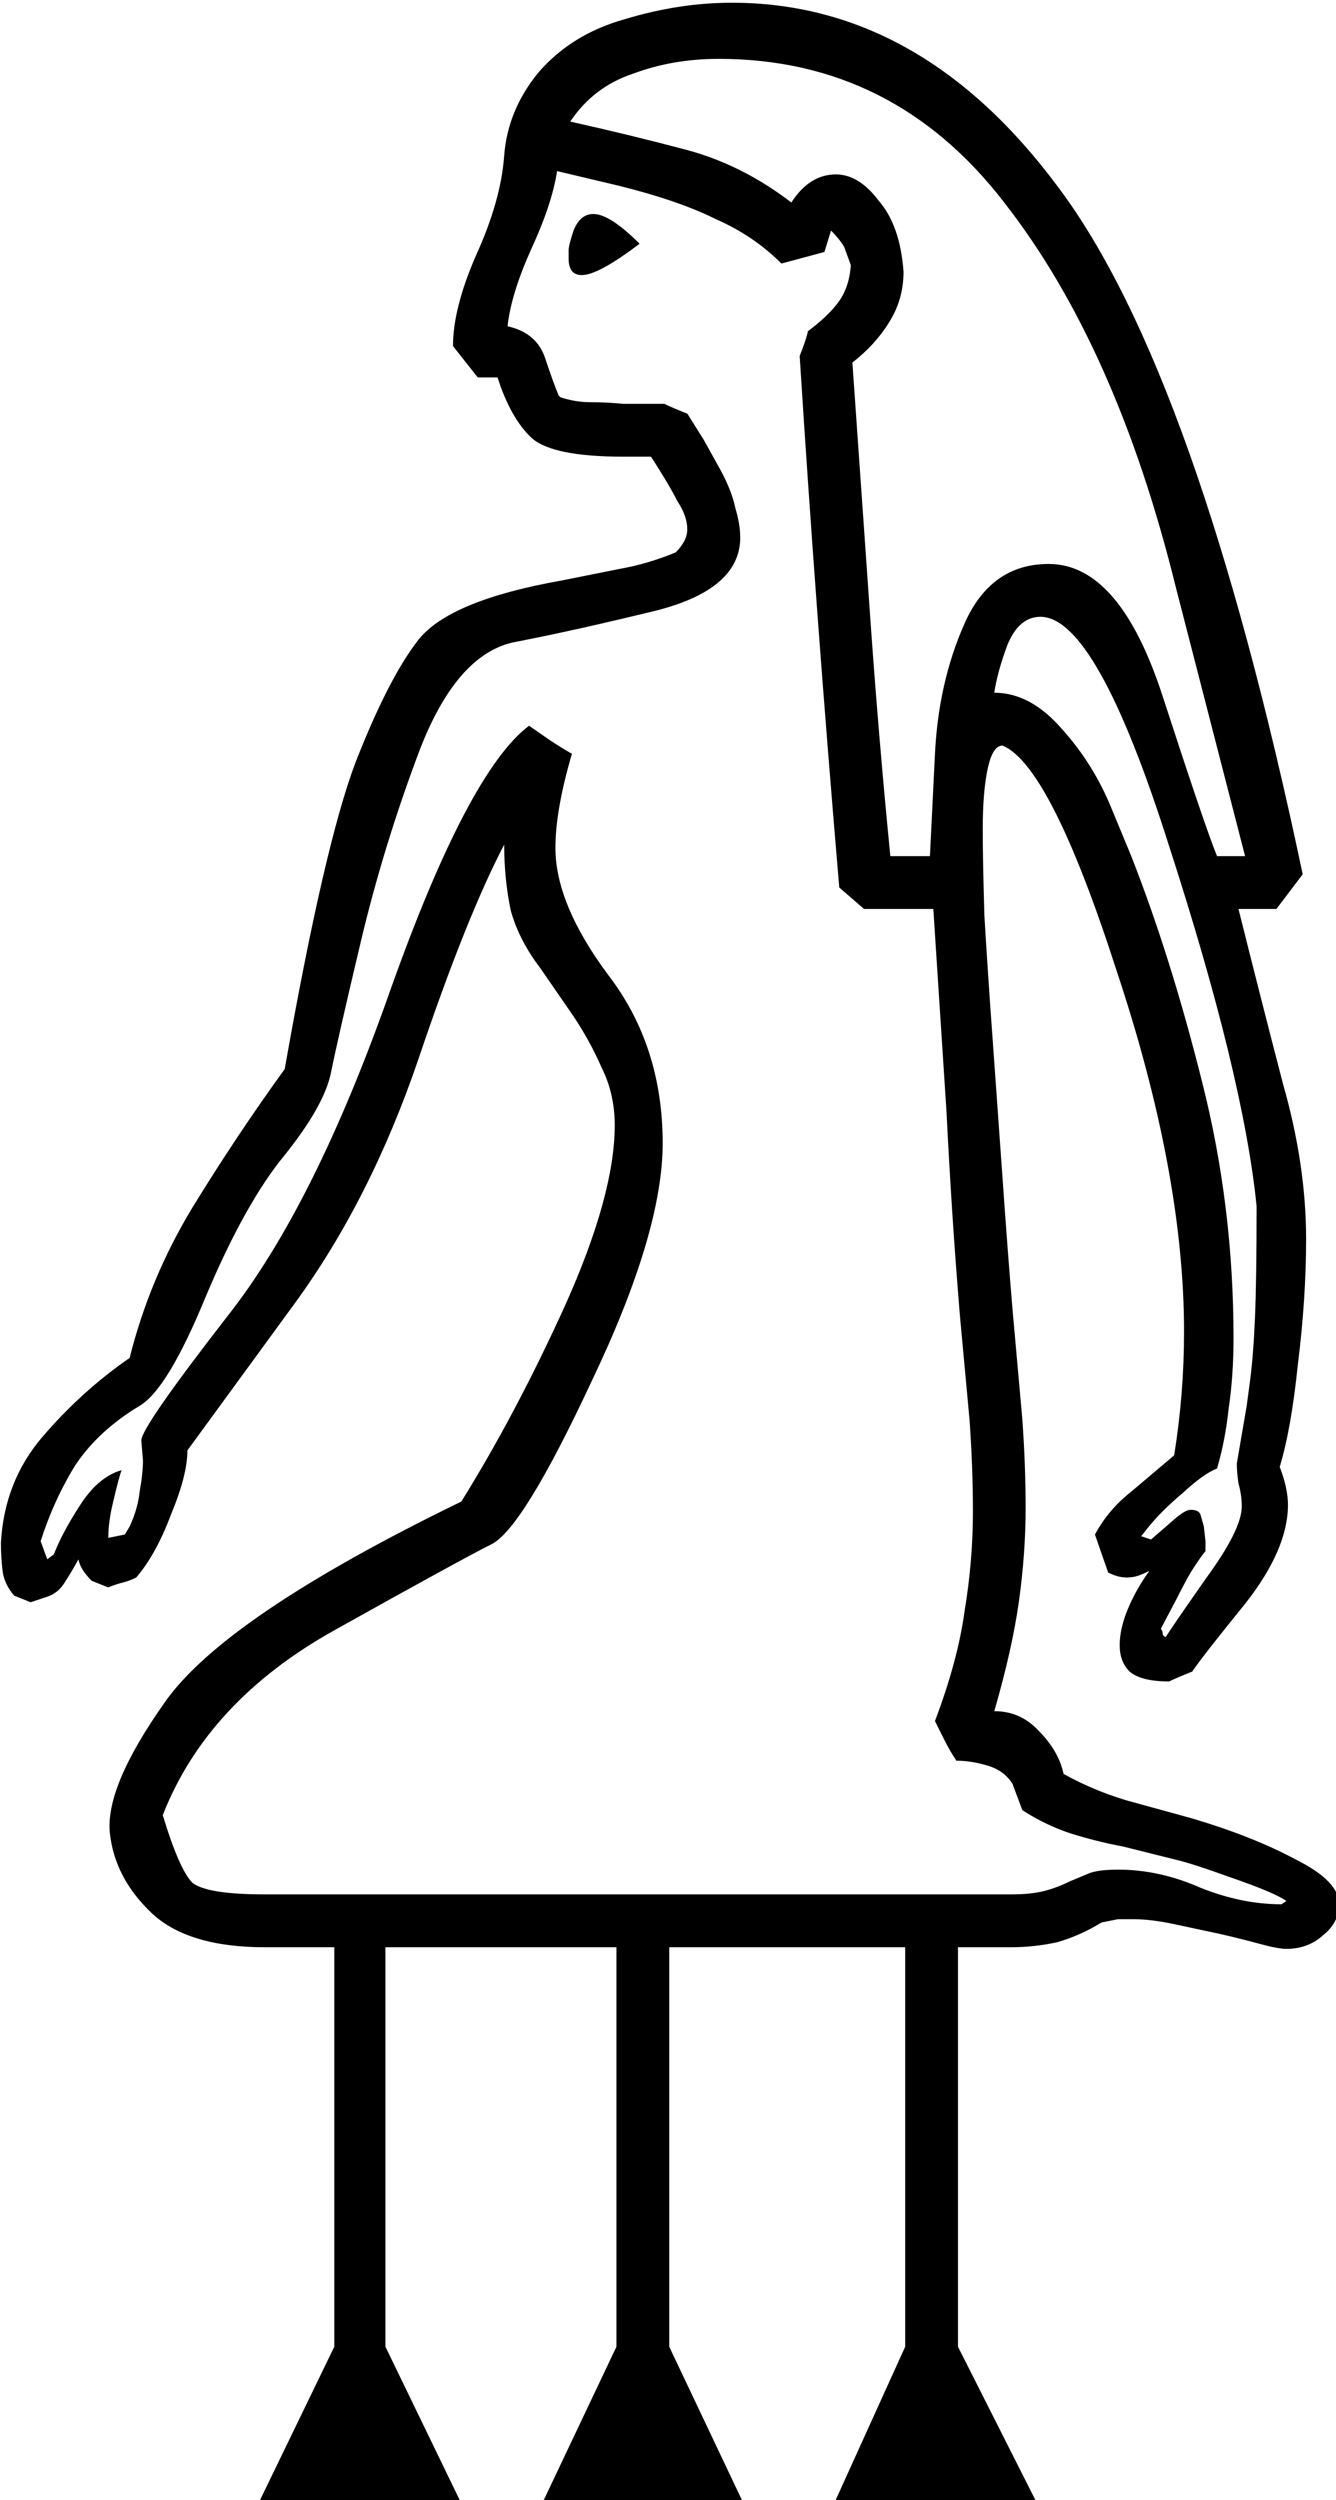 <?xml version="1.0" encoding="UTF-8" standalone="no"?>
<!-- Created with Inkscape (http://www.inkscape.org/) -->

<svg
   xmlns:dc="http://purl.org/dc/elements/1.1/"
   xmlns:cc="http://creativecommons.org/ns#"
   xmlns:rdf="http://www.w3.org/1999/02/22-rdf-syntax-ns#"
   xmlns:svg="http://www.w3.org/2000/svg"
   xmlns="http://www.w3.org/2000/svg"
   xmlns:sodipodi="http://sodipodi.sourceforge.net/DTD/sodipodi-0.dtd"
   xmlns:inkscape="http://www.inkscape.org/namespaces/inkscape"
   width="20.117mm"
   height="37.629mm"
   viewBox="0 0 20.117 37.629"
   version="1.1"
   id="svg21399"
   inkscape:version="0.92.4 (5da689c313, 2019-01-14)"
   sodipodi:docname="B4.svg">
  <defs
     id="defs21393" />
  <sodipodi:namedview
     id="base"
     pagecolor="#ffffff"
     bordercolor="#666666"
     borderopacity="1.0"
     inkscape:pageopacity="0.0"
     inkscape:pageshadow="2"
     inkscape:zoom="0.35"
     inkscape:cx="-368.97266"
     inkscape:cy="-321.97537"
     inkscape:document-units="mm"
     inkscape:current-layer="layer1"
     showgrid="false"
     fit-margin-top="0"
     fit-margin-left="0"
     fit-margin-right="0"
     fit-margin-bottom="0"
     inkscape:window-width="1920"
     inkscape:window-height="1017"
     inkscape:window-x="-8"
     inkscape:window-y="-8"
     inkscape:window-maximized="1" />
  <g
     inkscape:label="Layer 1"
     inkscape:groupmode="layer"
     id="layer1"
     transform="translate(-10.312,-26.015)">
    <g
       aria-label="𓁓"
       transform="scale(0.265)"
       style="font-style:normal;font-variant:normal;font-weight:normal;font-stretch:normal;font-size:192px;line-height:1.25;font-family:sans-serif;-inkscape-font-specification:'sans-serif, Normal';font-variant-ligatures:normal;font-variant-caps:normal;font-variant-numeric:normal;font-feature-settings:normal;text-align:start;letter-spacing:0px;word-spacing:0px;writing-mode:lr-tb;text-anchor:start;fill:#000000;fill-opacity:1;stroke:none"
       id="flowRoot21944">
      <path
         d="m 111.441,149.794 h -2.156 q 1.312,5.25 2.531,9.938 1.312,4.594 1.312,8.812 0,3.375 -0.469,7.125 -0.375,3.656 -1.031,5.812 0.469,1.219 0.469,2.156 0,2.531 -2.438,5.625 -2.438,3 -3,3.844 -0.938,0.375 -1.312,0.562 -1.594,0 -2.25,-0.562 -0.562,-0.562 -0.562,-1.5 0,-0.938 0.469,-2.062 0.469,-1.125 1.219,-2.156 -0.375,0.188 -0.656,0.281 -0.281,0.094 -0.656,0.094 -0.469,0 -1.031,-0.281 l -0.75,-2.156 q 0.75,-1.406 2.062,-2.438 l 2.438,-2.062 q 0.562,-3.469 0.562,-7.031 0,-9 -3.844,-20.531 -3.75,-11.625 -6.469,-12.75 -0.562,0 -0.844,1.312 -0.281,1.312 -0.281,3.469 0,1.688 0.094,4.875 0.188,3.188 0.469,7.031 l 0.562,7.875 q 0.281,4.031 0.562,7.406 l 0.562,6.281 q 0.188,2.625 0.188,5.062 0,2.531 -0.375,5.25 -0.375,2.719 -1.406,6.281 1.5,0 2.531,1.125 1.125,1.125 1.406,2.438 1.688,0.938 3.563,1.5 l 3.75,1.031 q 3.469,1.031 5.906,2.344 2.438,1.219 2.438,2.531 0,1.031 -0.938,1.781 -0.844,0.75 -2.062,0.75 -0.469,0 -1.5,-0.281 -1.031,-0.281 -2.25,-0.562 l -2.625,-0.562 q -1.312,-0.281 -2.344,-0.281 h -0.844 l -0.938,0.188 q -1.219,0.75 -2.531,1.125 -1.312,0.281 -2.625,0.281 h -3 v 22.688 l 4.594,9.094 h -11.719 l 4.125,-9.094 v -22.688 h -13.406 v 22.688 l 4.312,9.094 h -11.625 l 4.312,-9.094 v -22.688 h -13.125 v 22.688 l 4.406,9.094 h -11.719 l 4.406,-9.094 v -22.688 h -3.938 q -4.406,0 -6.469,-1.969 -2.062,-1.969 -2.344,-4.5 -0.281,-2.625 3.094,-7.406 3.375,-4.875 16.875,-11.438 3.094,-4.969 5.906,-11.156 2.812,-6.281 2.812,-10.219 0,-1.781 -0.75,-3.281 -0.656,-1.5 -1.594,-2.906 l -1.875,-2.719 q -1.219,-1.594 -1.688,-3.281 -0.375,-1.781 -0.375,-3.75 -2.156,4.125 -4.875,12.188 -2.719,7.969 -7.031,13.875 l -6.094,8.344 q 0,1.406 -0.938,3.656 -0.844,2.25 -1.969,3.562 -0.375,0.188 -0.75,0.281 -0.375,0.094 -0.844,0.281 l -0.938,-0.375 q -0.656,-0.656 -0.75,-1.219 -0.469,0.844 -0.844,1.406 -0.375,0.562 -1.031,0.75 l -0.844,0.281 -0.938,-0.375 q -0.562,-0.656 -0.656,-1.406 -0.094,-0.75 -0.094,-1.594 0.188,-3.469 2.344,-6 2.25,-2.625 4.969,-4.5 1.125,-4.5 3.562,-8.531 2.531,-4.125 5.25,-7.875 2.25,-12.75 4.031,-17.438 1.875,-4.781 3.562,-6.938 1.781,-2.25 8.156,-3.375 l 3.281,-0.656 q 1.594,-0.281 3.188,-0.938 0.656,-0.656 0.656,-1.312 0,-0.75 -0.562,-1.594 -0.469,-0.938 -1.5,-2.531 h -1.594 q -3.938,0 -5.156,-1.031 -1.219,-1.125 -1.969,-3.469 h -1.125 l -1.406,-1.781 q 0,-2.156 1.312,-5.156 1.406,-3.094 1.594,-5.625 0.188,-2.625 1.969,-4.781 1.875,-2.156 4.875,-3 3.094,-0.938 6.094,-0.938 10.781,0 18.562,10.5 7.875,10.5 13.875,39 z M 83.316,113.138 q -1.594,-1.594 -3.75,-2.531 -2.062,-1.031 -5.438,-1.875 l -3.562,-0.844 q -0.281,1.875 -1.5,4.5 -1.125,2.531 -1.312,4.312 1.688,0.375 2.156,1.875 0.469,1.406 0.75,2.062 l 0.094,0.094 q 0.844,0.281 1.688,0.281 0.938,0 1.875,0.094 h 2.344 q 0.375,0.188 1.312,0.562 l 0.938,1.5 0.938,1.688 q 0.656,1.219 0.844,2.156 0.281,0.938 0.281,1.688 0,2.906 -4.688,4.125 -4.594,1.125 -7.969,1.781 -3.375,0.562 -5.531,6.094 -2.062,5.438 -3.375,10.969 -1.312,5.531 -1.688,7.406 -0.375,1.875 -2.625,4.688 -2.25,2.719 -4.5,8.062 -2.156,5.25 -3.75,6.188 -2.344,1.406 -3.656,3.375 -1.219,1.969 -1.969,4.312 l 0.375,1.031 0.375,-0.281 q 0.469,-1.219 1.5,-2.812 1.031,-1.594 2.344,-1.969 -0.188,0.562 -0.469,1.781 -0.281,1.125 -0.281,2.062 l 0.938,-0.188 0.281,-0.469 q 0.469,-1.031 0.562,-1.969 0.188,-1.031 0.188,-1.781 l -0.094,-1.125 q 0,-0.75 4.875,-7.031 4.969,-6.281 9.281,-18.562 4.406,-12.375 7.875,-15 l 1.219,0.844 q 0.562,0.375 1.219,0.75 -0.938,3.188 -0.938,5.344 0,3.188 3,7.219 3.094,4.031 3.094,9.562 0,5.062 -4.031,13.5 -3.938,8.438 -5.719,9.281 -1.688,0.844 -8.906,4.875 -7.219,4.031 -9.75,10.5 0.938,3.094 1.688,3.844 0.844,0.656 4.125,0.656 h 42.375 q 1.125,0 1.875,-0.188 0.75,-0.188 1.5,-0.562 l 1.125,-0.469 q 0.562,-0.188 1.594,-0.188 2.344,0 4.688,1.031 2.344,0.938 4.594,0.938 l 0.281,-0.188 q -0.656,-0.469 -3.094,-1.312 -2.344,-0.844 -3.188,-1.031 l -3,-0.75 q -1.5,-0.281 -3,-0.75 -1.406,-0.469 -2.719,-1.312 l -0.562,-1.5 q -0.469,-0.75 -1.406,-1.031 -0.938,-0.281 -1.781,-0.281 -0.375,-0.562 -0.656,-1.125 l -0.562,-1.125 q 1.312,-3.469 1.688,-6.281 0.469,-2.812 0.469,-5.625 0,-2.438 -0.188,-5.156 l -0.562,-6.094 q -0.469,-5.719 -0.75,-11.438 l -0.75,-11.531 h -3.938 l -1.406,-1.219 q -1.312,-15.375 -2.25,-30.188 0.375,-0.938 0.469,-1.406 1.125,-0.844 1.688,-1.594 0.656,-0.844 0.75,-2.156 l -0.375,-1.031 q -0.281,-0.469 -0.75,-0.938 l -0.375,1.219 z m 24.75,33.656 h 1.594 l -3.938,-15.281 q -3.375,-13.688 -9.75,-21.844 -6.281,-8.156 -16.219,-8.156 -2.625,0 -4.875,0.844 -2.25,0.75 -3.562,2.719 3.375,0.75 6.562,1.594 3.188,0.844 6,3 1.031,-1.594 2.531,-1.594 1.312,0 2.438,1.5 1.219,1.406 1.406,4.031 0,1.594 -0.844,2.906 -0.75,1.219 -2.062,2.25 0.562,8.062 1.031,14.719 0.469,6.656 1.125,13.312 h 2.25 l 0.281,-5.719 q 0.188,-4.125 1.688,-7.5 1.5,-3.375 4.781,-3.375 4.031,0 6.469,7.5 2.438,7.5 3.094,9.094 z m -12.656,-9.281 q 2.062,0 3.844,2.062 1.781,1.969 2.813,4.5 l 1.125,2.719 q 2.25,5.719 4.031,12.844 1.781,7.031 1.781,14.531 0,2.156 -0.281,4.031 -0.188,1.781 -0.656,3.375 -0.75,0.281 -1.969,1.406 -1.219,1.031 -1.969,1.969 l -0.375,0.469 0.562,0.188 1.406,-1.219 q 0.562,-0.469 0.844,-0.469 0.469,0 0.562,0.281 l 0.188,0.656 0.094,0.844 v 0.562 q -0.375,0.469 -0.844,1.219 -0.375,0.656 -0.75,1.406 l -0.938,1.781 0.094,0.188 q 0,0.281 0.188,0.281 0.281,-0.469 2.25,-3.281 2.062,-2.812 2.062,-4.125 0,-0.656 -0.188,-1.312 -0.094,-0.656 -0.094,-1.125 l 0.562,-3.281 0.188,-1.406 q 0.188,-1.406 0.281,-3.562 0.094,-2.156 0.094,-6.375 -0.75,-7.406 -4.969,-20.438 -4.125,-13.031 -7.313,-13.031 -1.219,0 -1.875,1.594 -0.562,1.5 -0.75,2.719 z m -20.156,-25.5 q -2.344,1.781 -3.281,1.781 -0.75,0 -0.75,-0.938 v -0.469 q 0,-0.281 0.281,-1.125 0.375,-0.938 1.125,-0.938 0.938,0 2.625,1.688 z"
         id="path21952"
         inkscape:connector-curvature="0" />
    </g>
  </g>
</svg>
